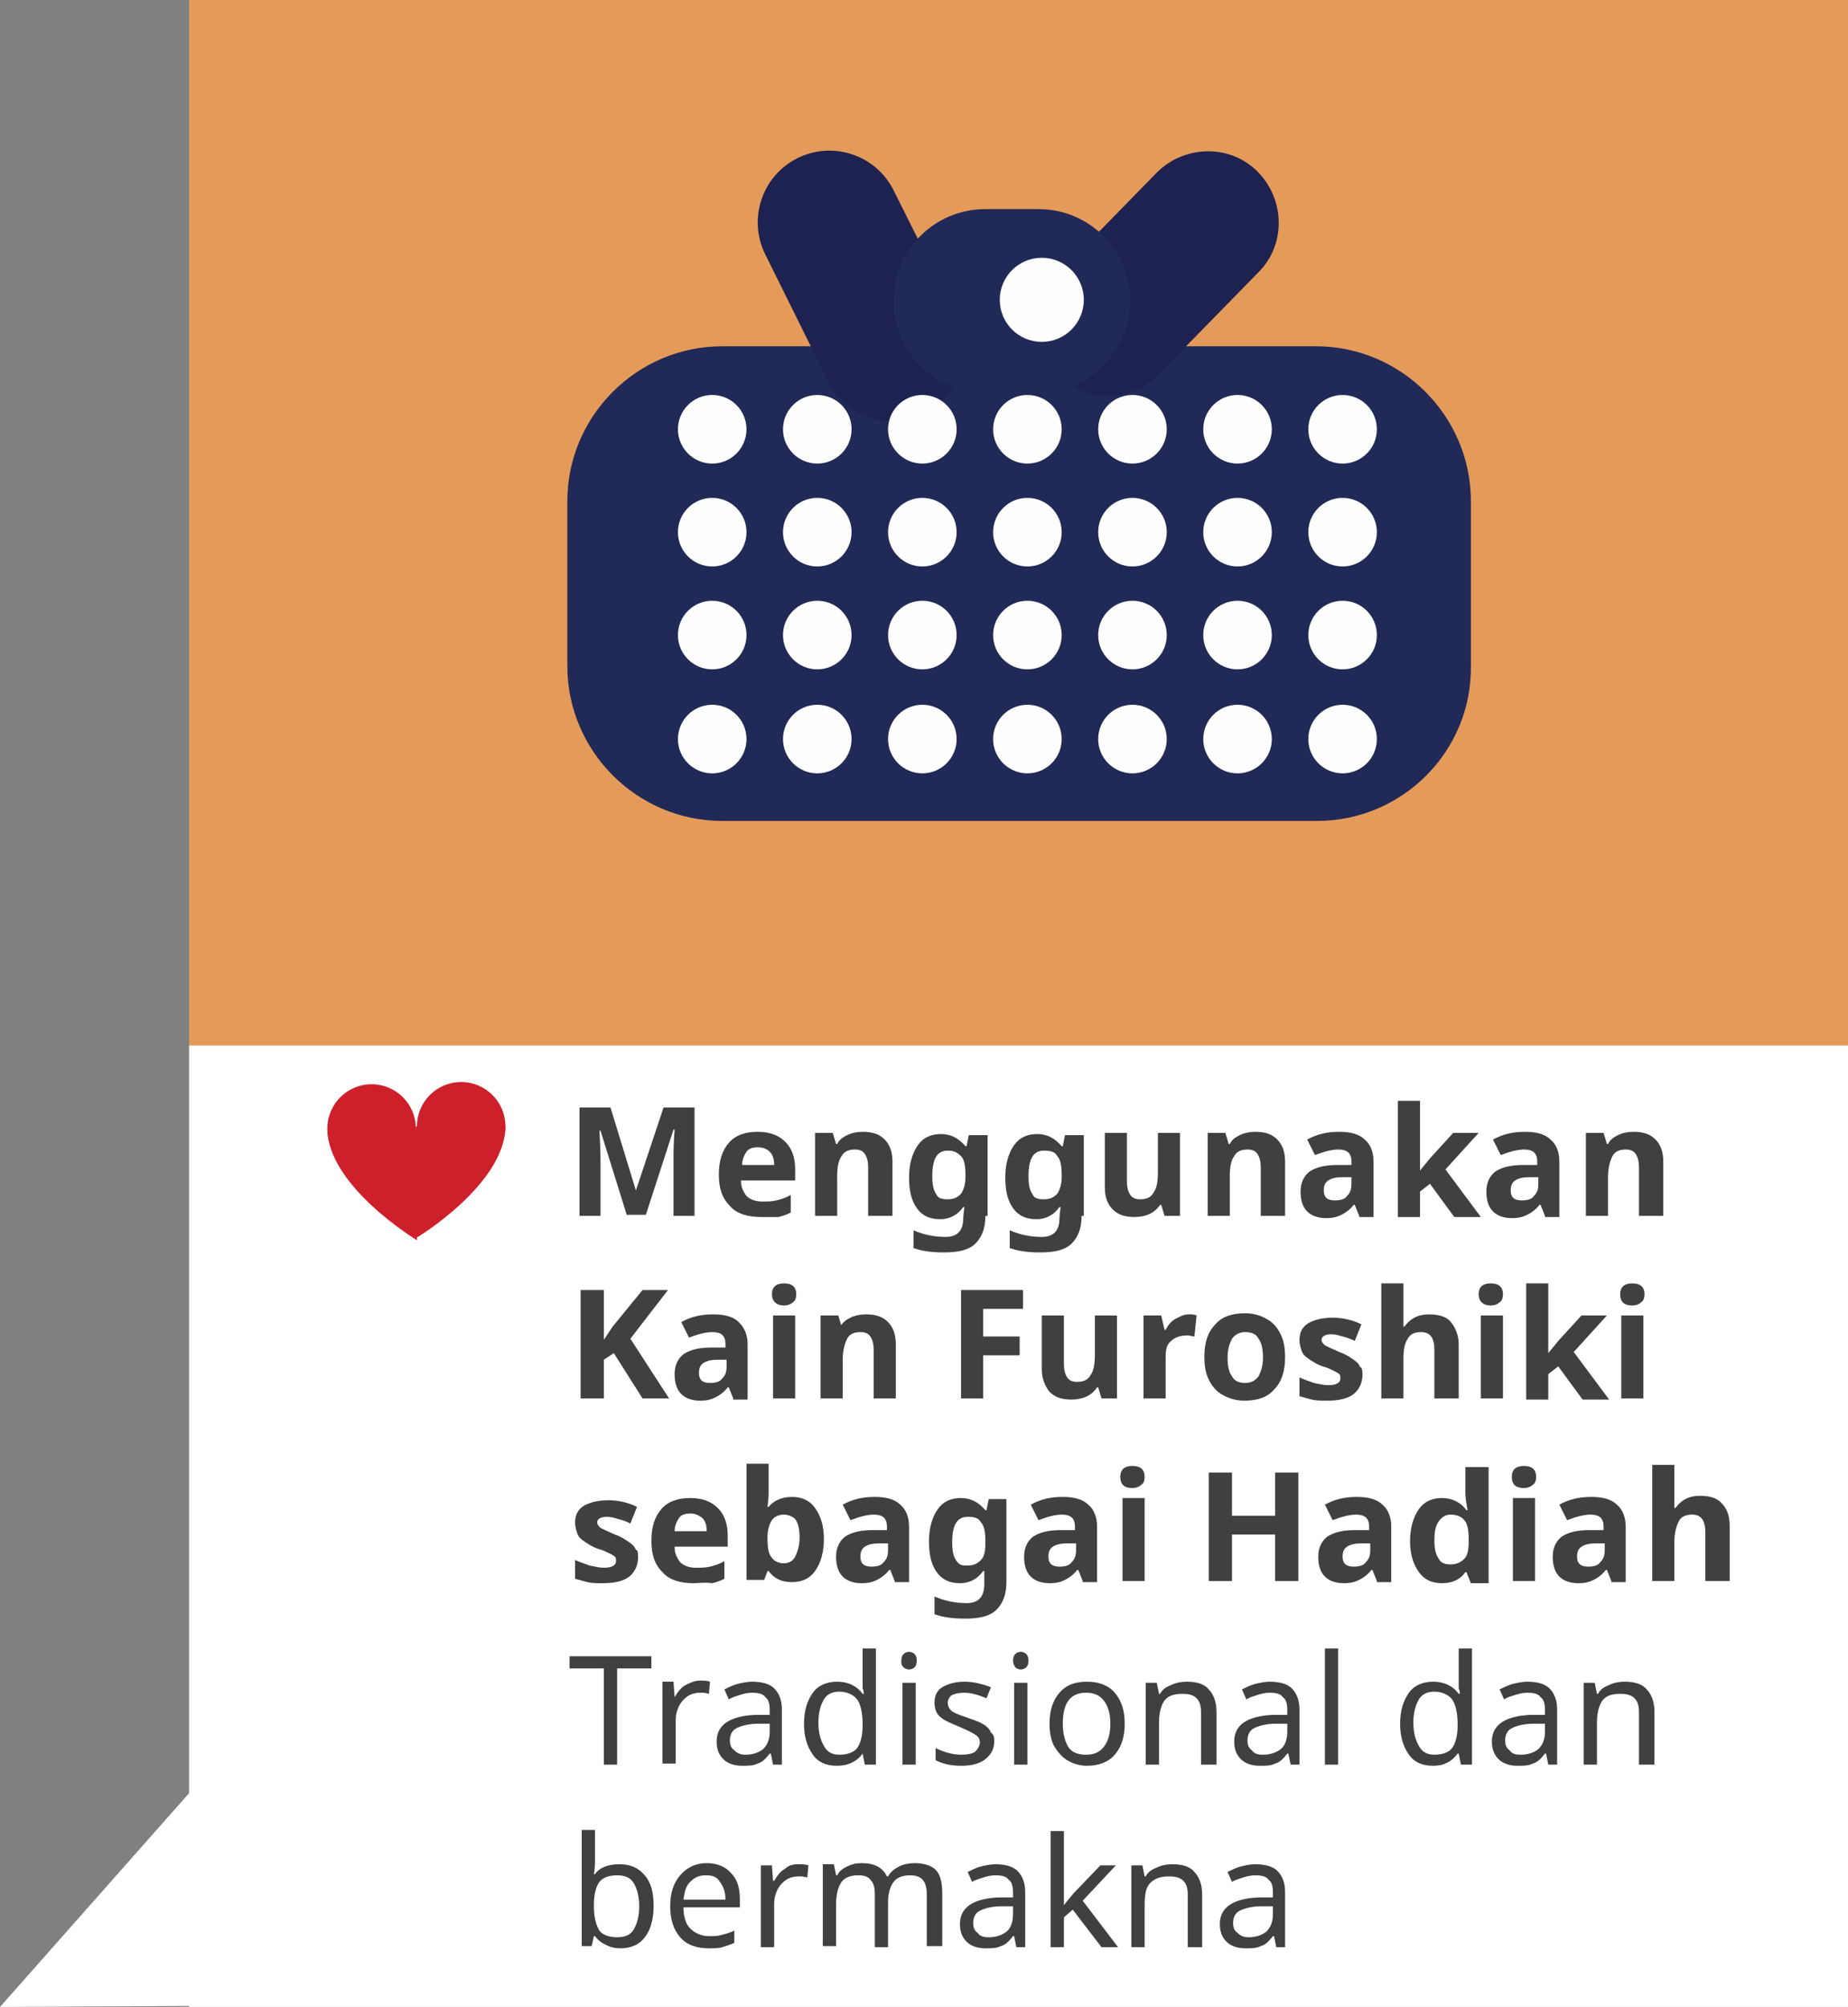 <?xml version="1.0" encoding="utf-8"?>
<!-- Generator: Adobe Illustrator 19.0.0, SVG Export Plug-In . SVG Version: 6.00 Build 0)  -->
<svg version="1.1" id="Layer_1" xmlns="http://www.w3.org/2000/svg" xmlns:xlink="http://www.w3.org/1999/xlink" x="0px" y="0px"
	 viewBox="0 0 167.1 181.4" style="enable-background:new 0 0 167.1 181.4;" xml:space="preserve">
<rect x="0" y="0" width="167.1" height="181.4" fill="#808080" stroke="none"/>
<style type="text/css">
	.st0{fill:#E49B5A;}
	.st1{fill:#212956;}
	.st2{fill:#1E2251;}
	.st3{fill:#FFFEFE;}
	.st4{fill:#FFFFFF;}
	.st5{fill:#CD202B;}
	.st6{fill:#404040;}
</style>
<rect id="XMLID_12879_" x="17.1" y="0" class="st0" width="150" height="181.3"/>
<g id="XMLID_12845_">
	<path id="XMLID_12878_" class="st1" d="M119.1,74.2H65.3c-7.7,0-14-6.3-14-14V45.3c0-7.7,6.3-14,14-14h53.7c7.7,0,14,6.3,14,14
		v14.9C133.1,67.9,126.8,74.2,119.1,74.2z"/>
	<path id="XMLID_12877_" class="st2" d="M83.6,37.4L83.6,37.4c-3.2,1.6-7.1,0.3-8.7-2.9L69.2,23c-1.6-3.2-0.3-7.1,2.9-8.7l0,0
		c3.2-1.6,7.1-0.3,8.7,2.9l5.8,11.6C88.1,31.9,86.8,35.8,83.6,37.4z"/>
	<path id="XMLID_12876_" class="st2" d="M95.7,33.9L95.7,33.9c-2.5-2.5-2.6-6.6-0.1-9.1l9-9.2c2.5-2.5,6.6-2.6,9.1-0.1l0,0
		c2.5,2.5,2.6,6.6,0.1,9.1l-9,9.2C102.3,36.4,98.2,36.4,95.7,33.9z"/>
	<path id="XMLID_12875_" class="st1" d="M93.9,35.5h-4.8c-4.6,0-8.3-3.7-8.3-8.3l0,0c0-4.6,3.7-8.3,8.3-8.3h4.8
		c4.6,0,8.3,3.7,8.3,8.3l0,0C102.2,31.7,98.5,35.5,93.9,35.5z"/>
	<circle id="XMLID_12874_" class="st3" cx="94.2" cy="27.1" r="3.8"/>
	<circle id="XMLID_12873_" class="st3" cx="64.4" cy="38.8" r="3.1"/>
	<circle id="XMLID_12872_" class="st3" cx="64.4" cy="48.1" r="3.1"/>
	<circle id="XMLID_12871_" class="st3" cx="64.4" cy="57.4" r="3.1"/>
	<circle id="XMLID_12870_" class="st3" cx="64.4" cy="66.8" r="3.1"/>
	<circle id="XMLID_12869_" class="st3" cx="73.9" cy="38.8" r="3.1"/>
	<circle id="XMLID_12868_" class="st3" cx="73.9" cy="48.1" r="3.1"/>
	<circle id="XMLID_12867_" class="st3" cx="73.9" cy="57.4" r="3.1"/>
	<circle id="XMLID_12866_" class="st3" cx="73.9" cy="66.8" r="3.1"/>
	<circle id="XMLID_12865_" class="st3" cx="83.4" cy="38.8" r="3.1"/>
	<circle id="XMLID_12864_" class="st3" cx="83.4" cy="48.1" r="3.1"/>
	<circle id="XMLID_12863_" class="st3" cx="83.4" cy="57.4" r="3.1"/>
	<circle id="XMLID_12862_" class="st3" cx="83.4" cy="66.8" r="3.1"/>
	<circle id="XMLID_12861_" class="st3" cx="92.9" cy="38.8" r="3.1"/>
	<circle id="XMLID_12860_" class="st3" cx="92.9" cy="48.1" r="3.1"/>
	<circle id="XMLID_12859_" class="st3" cx="92.9" cy="57.4" r="3.1"/>
	<circle id="XMLID_12858_" class="st3" cx="92.9" cy="66.8" r="3.1"/>
	<circle id="XMLID_12857_" class="st3" cx="102.4" cy="38.8" r="3.1"/>
	<circle id="XMLID_12856_" class="st3" cx="102.4" cy="48.1" r="3.1"/>
	<circle id="XMLID_12855_" class="st3" cx="102.4" cy="57.4" r="3.1"/>
	<circle id="XMLID_12854_" class="st3" cx="102.4" cy="66.8" r="3.1"/>
	<circle id="XMLID_12853_" class="st3" cx="111.9" cy="38.8" r="3.1"/>
	<circle id="XMLID_12852_" class="st3" cx="111.9" cy="48.1" r="3.1"/>
	<circle id="XMLID_12851_" class="st3" cx="111.9" cy="57.4" r="3.1"/>
	<circle id="XMLID_12850_" class="st3" cx="111.9" cy="66.8" r="3.1"/>
	<circle id="XMLID_12849_" class="st3" cx="121.4" cy="38.8" r="3.1"/>
	<circle id="XMLID_12848_" class="st3" cx="121.4" cy="48.1" r="3.1"/>
	<circle id="XMLID_12847_" class="st3" cx="121.4" cy="57.4" r="3.1"/>
	<circle id="XMLID_12846_" class="st3" cx="121.4" cy="66.8" r="3.1"/>
</g>
<rect id="XMLID_12844_" x="17.1" y="94.5" class="st4" width="150" height="86.9"/>
<polygon id="XMLID_12843_" class="st4" points="19.2,181.3 19.2,159.7 0,181.4 "/>
<g id="XMLID_12772_">
	<circle id="XMLID_12838_" class="st5" cx="33.6" cy="102" r="4"/>
	<path id="XMLID_12837_" class="st5" d="M29.6,102h8.1v10.1C37.7,112.1,29.6,107.2,29.6,102z"/>
	<circle id="XMLID_12836_" class="st5" cx="41.7" cy="101.8" r="4"/>
	<path id="XMLID_12835_" class="st5" d="M45.7,101.8h-8.1v10.1C37.7,111.9,45.7,107,45.7,101.8z"/>
</g>
<g id="XMLID_29_">
	<g id="XMLID_1303_">
		<path id="XMLID_1452_" class="st6" d="M56.7,109.9l-2.4-7.7h-0.1c0.1,1.6,0.1,2.6,0.1,3.1v4.6h-1.9v-9.8h2.8l2.3,7.5h0l2.5-7.5
			h2.8v9.8h-1.9v-4.7c0-0.2,0-0.5,0-0.8s0-1,0.1-2.3h-0.1l-2.5,7.7H56.7z"/>
		<path id="XMLID_1449_" class="st6" d="M68.8,110c-1.2,0-2.2-0.3-2.8-1c-0.7-0.7-1-1.6-1-2.8c0-1.3,0.3-2.2,0.9-2.9
			c0.6-0.7,1.5-1,2.6-1c1.1,0,1.9,0.3,2.5,0.9c0.6,0.6,0.9,1.4,0.9,2.5v1H67c0,0.6,0.2,1,0.5,1.4c0.3,0.3,0.8,0.5,1.4,0.5
			c0.5,0,0.9,0,1.3-0.1c0.4-0.1,0.8-0.2,1.3-0.5v1.6c-0.4,0.2-0.7,0.3-1.1,0.4C69.9,110,69.4,110,68.8,110z M68.5,103.7
			c-0.4,0-0.8,0.1-1,0.4s-0.4,0.7-0.4,1.2h2.9c0-0.5-0.1-0.9-0.4-1.2S68.9,103.7,68.5,103.7z"/>
		<path id="XMLID_1447_" class="st6" d="M80.5,109.9h-2v-4.4c0-0.5-0.1-0.9-0.3-1.2c-0.2-0.3-0.5-0.4-0.9-0.4c-0.6,0-1,0.2-1.2,0.6
			c-0.3,0.4-0.4,1-0.4,1.9v3.5h-2v-7.5h1.6l0.3,1h0.1c0.2-0.4,0.5-0.6,0.9-0.8s0.9-0.3,1.4-0.3c0.9,0,1.5,0.2,2,0.7
			c0.5,0.5,0.7,1.2,0.7,2V109.9z"/>
		<path id="XMLID_1444_" class="st6" d="M89.1,109.9c0,1.1-0.3,1.9-0.9,2.5c-0.6,0.6-1.6,0.8-2.8,0.8c-1.1,0-2-0.1-2.8-0.4v-1.6
			c0.9,0.4,1.9,0.6,2.9,0.6c1.1,0,1.6-0.6,1.6-1.7v-0.1l0.1-0.9h-0.1c-0.5,0.7-1.2,1.1-2.1,1.1c-0.9,0-1.6-0.3-2.1-1
			s-0.7-1.6-0.7-2.8c0-1.2,0.3-2.2,0.8-2.9c0.5-0.7,1.2-1,2.1-1c0.9,0,1.6,0.4,2.2,1.1h0.1l0.2-1h1.7V109.9z M85.7,108.4
			c0.6,0,0.9-0.2,1.2-0.5c0.2-0.3,0.4-0.8,0.4-1.5v-0.2c0-0.8-0.1-1.4-0.4-1.7s-0.6-0.5-1.2-0.5c-1,0-1.4,0.8-1.4,2.3
			c0,0.8,0.1,1.3,0.4,1.7C84.8,108.3,85.2,108.4,85.7,108.4z"/>
		<path id="XMLID_1441_" class="st6" d="M97.8,109.9c0,1.1-0.3,1.9-0.9,2.5s-1.6,0.8-2.8,0.8c-1.1,0-2-0.1-2.8-0.4v-1.6
			c0.9,0.4,1.9,0.6,2.9,0.6c1.1,0,1.6-0.6,1.6-1.7v-0.1l0.1-0.9h-0.1c-0.5,0.7-1.2,1.1-2.1,1.1c-0.9,0-1.6-0.3-2.1-1
			s-0.7-1.6-0.7-2.8c0-1.2,0.3-2.2,0.8-2.9c0.5-0.7,1.2-1,2.1-1c0.9,0,1.6,0.4,2.2,1.1h0.1l0.2-1h1.7V109.9z M94.4,108.4
			c0.6,0,0.9-0.2,1.2-0.5c0.2-0.3,0.4-0.8,0.4-1.5v-0.2c0-0.8-0.1-1.4-0.4-1.7c-0.2-0.4-0.6-0.5-1.2-0.5c-1,0-1.4,0.8-1.4,2.3
			c0,0.8,0.1,1.3,0.4,1.7C93.5,108.3,93.9,108.4,94.4,108.4z"/>
		<path id="XMLID_1439_" class="st6" d="M105.3,109.9l-0.3-1h-0.1c-0.2,0.3-0.5,0.6-0.9,0.8s-0.9,0.3-1.4,0.3c-0.9,0-1.5-0.2-2-0.7
			s-0.7-1.2-0.7-2v-4.9h2v4.4c0,0.5,0.1,0.9,0.3,1.2c0.2,0.3,0.5,0.4,0.9,0.4c0.6,0,1-0.2,1.2-0.6c0.3-0.4,0.4-1,0.4-1.9v-3.5h2v7.5
			H105.3z"/>
		<path id="XMLID_1437_" class="st6" d="M116,109.9h-2v-4.4c0-0.5-0.1-0.9-0.3-1.2c-0.2-0.3-0.5-0.4-0.9-0.4c-0.6,0-1,0.2-1.2,0.6
			c-0.3,0.4-0.4,1-0.4,1.9v3.5h-2v-7.5h1.6l0.3,1h0.1c0.2-0.4,0.5-0.6,0.9-0.8c0.4-0.2,0.9-0.3,1.4-0.3c0.9,0,1.5,0.2,2,0.7
			s0.7,1.2,0.7,2V109.9z"/>
		<path id="XMLID_1434_" class="st6" d="M122.9,109.9l-0.4-1h-0.1c-0.3,0.4-0.7,0.7-1.1,0.9s-0.8,0.3-1.4,0.3
			c-0.7,0-1.3-0.2-1.7-0.6c-0.4-0.4-0.6-1-0.6-1.8c0-0.8,0.3-1.4,0.8-1.8c0.6-0.4,1.4-0.6,2.5-0.6l1.3,0v-0.3c0-0.8-0.4-1.1-1.2-1.1
			c-0.6,0-1.3,0.2-2.1,0.5l-0.7-1.4c0.9-0.5,1.8-0.7,2.9-0.7c1,0,1.8,0.2,2.3,0.7c0.5,0.4,0.8,1.1,0.8,2v5H122.9z M122.2,106.4
			l-0.8,0c-0.6,0-1,0.1-1.3,0.3c-0.3,0.2-0.4,0.5-0.4,0.9c0,0.6,0.3,0.9,1,0.9c0.5,0,0.9-0.1,1.1-0.4c0.3-0.3,0.4-0.6,0.4-1.1V106.4
			z"/>
		<path id="XMLID_1432_" class="st6" d="M128.4,105.8l0.9-1.1l2.1-2.3h2.3l-3,3.3l3.2,4.3h-2.4l-2.2-3l-0.9,0.7v2.3h-2V99.5h2v4.7
			L128.4,105.8L128.4,105.8z"/>
		<path id="XMLID_1429_" class="st6" d="M139.7,109.9l-0.4-1h-0.1c-0.3,0.4-0.7,0.7-1.1,0.9s-0.8,0.3-1.4,0.3
			c-0.7,0-1.3-0.2-1.7-0.6c-0.4-0.4-0.6-1-0.6-1.8c0-0.8,0.3-1.4,0.8-1.8c0.6-0.4,1.4-0.6,2.5-0.6l1.3,0v-0.3c0-0.8-0.4-1.1-1.2-1.1
			c-0.6,0-1.3,0.2-2.1,0.5l-0.7-1.4c0.9-0.5,1.8-0.7,2.9-0.7c1,0,1.8,0.2,2.3,0.7c0.5,0.4,0.8,1.1,0.8,2v5H139.7z M139.1,106.4
			l-0.8,0c-0.6,0-1,0.1-1.3,0.3c-0.3,0.2-0.4,0.5-0.4,0.9c0,0.6,0.3,0.9,1,0.9c0.5,0,0.9-0.1,1.1-0.4c0.3-0.3,0.4-0.6,0.4-1.1V106.4
			z"/>
		<path id="XMLID_1427_" class="st6" d="M150.2,109.9h-2v-4.4c0-0.5-0.1-0.9-0.3-1.2c-0.2-0.3-0.5-0.4-0.9-0.4c-0.6,0-1,0.2-1.2,0.6
			s-0.4,1-0.4,1.9v3.5h-2v-7.5h1.6l0.3,1h0.1c0.2-0.4,0.5-0.6,0.9-0.8c0.4-0.2,0.9-0.3,1.4-0.3c0.9,0,1.5,0.2,2,0.7
			c0.5,0.5,0.7,1.2,0.7,2V109.9z"/>
		<path id="XMLID_1425_" class="st6" d="M60.5,126.4h-2.4l-2.6-4.1l-0.9,0.6v3.5h-2.1v-9.8h2.1v4.5l0.8-1.2l2.7-3.3h2.3L57,121
			L60.5,126.4z"/>
		<path id="XMLID_1422_" class="st6" d="M66.3,126.4l-0.4-1h-0.1c-0.3,0.4-0.7,0.7-1.1,0.9s-0.8,0.3-1.4,0.3c-0.7,0-1.3-0.2-1.7-0.6
			c-0.4-0.4-0.6-1-0.6-1.8c0-0.8,0.3-1.4,0.8-1.8c0.6-0.4,1.4-0.6,2.5-0.6l1.3,0v-0.3c0-0.8-0.4-1.1-1.2-1.1c-0.6,0-1.3,0.2-2.1,0.5
			l-0.7-1.4c0.9-0.5,1.8-0.7,2.9-0.7c1,0,1.8,0.2,2.3,0.7s0.8,1.1,0.8,2v5H66.3z M65.7,122.9l-0.8,0c-0.6,0-1,0.1-1.3,0.3
			c-0.3,0.2-0.4,0.5-0.4,0.9c0,0.6,0.3,0.9,1,0.9c0.5,0,0.9-0.1,1.1-0.4c0.3-0.3,0.4-0.6,0.4-1.1V122.9z"/>
		<path id="XMLID_1419_" class="st6" d="M69.8,117c0-0.7,0.4-1,1.1-1c0.7,0,1.1,0.3,1.1,1c0,0.3-0.1,0.6-0.3,0.7
			c-0.2,0.2-0.5,0.3-0.8,0.3C70.2,118,69.8,117.6,69.8,117z M71.9,126.4h-2v-7.5h2V126.4z"/>
		<path id="XMLID_1417_" class="st6" d="M81,126.4h-2V122c0-0.5-0.1-0.9-0.3-1.2c-0.2-0.3-0.5-0.4-0.9-0.4c-0.6,0-1,0.2-1.2,0.6
			s-0.4,1-0.4,1.9v3.5h-2v-7.5h1.6l0.3,1H76c0.2-0.4,0.5-0.6,0.9-0.8c0.4-0.2,0.9-0.3,1.4-0.3c0.9,0,1.5,0.2,2,0.7
			c0.5,0.5,0.7,1.2,0.7,2V126.4z"/>
		<path id="XMLID_1415_" class="st6" d="M88.9,126.4h-2v-9.8h5.6v1.7h-3.6v2.5h3.3v1.7h-3.3V126.4z"/>
		<path id="XMLID_1413_" class="st6" d="M99.6,126.4l-0.3-1h-0.1c-0.2,0.3-0.5,0.6-0.9,0.8c-0.4,0.2-0.9,0.3-1.4,0.3
			c-0.9,0-1.5-0.2-2-0.7c-0.4-0.5-0.7-1.2-0.7-2v-4.9h2v4.4c0,0.5,0.1,0.9,0.3,1.2c0.2,0.3,0.5,0.4,0.9,0.4c0.6,0,1-0.2,1.2-0.6
			c0.3-0.4,0.4-1,0.4-1.9v-3.5h2v7.5H99.6z"/>
		<path id="XMLID_1411_" class="st6" d="M107.5,118.8c0.3,0,0.5,0,0.7,0.1l-0.2,1.9c-0.2,0-0.4-0.1-0.6-0.1c-0.7,0-1.2,0.2-1.5,0.5
			c-0.4,0.3-0.5,0.8-0.5,1.4v3.8h-2v-7.5h1.6l0.3,1.3h0.1c0.2-0.4,0.5-0.8,0.9-1S107,118.8,107.5,118.8z"/>
		<path id="XMLID_1408_" class="st6" d="M116.2,122.7c0,1.2-0.3,2.2-1,2.9c-0.6,0.7-1.5,1-2.7,1c-0.7,0-1.4-0.2-1.9-0.5
			c-0.6-0.3-1-0.8-1.3-1.4c-0.3-0.6-0.4-1.3-0.4-2.1c0-1.2,0.3-2.2,1-2.9c0.6-0.7,1.5-1,2.7-1c0.7,0,1.4,0.2,1.9,0.5
			c0.6,0.3,1,0.8,1.3,1.4S116.2,121.9,116.2,122.7z M111,122.7c0,0.7,0.1,1.3,0.4,1.7c0.2,0.4,0.6,0.6,1.2,0.6
			c0.5,0,0.9-0.2,1.2-0.6c0.2-0.4,0.4-0.9,0.4-1.7c0-0.7-0.1-1.3-0.4-1.7c-0.2-0.4-0.6-0.6-1.2-0.6c-0.5,0-0.9,0.2-1.2,0.6
			C111.2,121.4,111,121.9,111,122.7z"/>
		<path id="XMLID_1406_" class="st6" d="M123.2,124.2c0,0.8-0.3,1.4-0.8,1.8c-0.5,0.4-1.3,0.6-2.4,0.6c-0.5,0-1,0-1.4-0.1
			c-0.4-0.1-0.7-0.2-1.1-0.3v-1.7c0.4,0.2,0.8,0.3,1.3,0.5c0.5,0.1,0.9,0.2,1.3,0.2c0.7,0,1.1-0.2,1.1-0.6c0-0.2,0-0.3-0.1-0.4
			c-0.1-0.1-0.3-0.2-0.5-0.3c-0.2-0.1-0.6-0.3-1-0.4c-0.6-0.2-1-0.5-1.3-0.7c-0.3-0.2-0.5-0.4-0.6-0.7c-0.1-0.3-0.2-0.6-0.2-1
			c0-0.7,0.3-1.2,0.8-1.5s1.3-0.5,2.2-0.5c0.9,0,1.8,0.2,2.6,0.6l-0.6,1.5c-0.4-0.2-0.7-0.3-1.1-0.4c-0.3-0.1-0.7-0.2-1-0.2
			c-0.6,0-0.9,0.2-0.9,0.5c0,0.2,0.1,0.3,0.3,0.5c0.2,0.1,0.6,0.3,1.3,0.6c0.6,0.2,1,0.5,1.3,0.7s0.5,0.4,0.6,0.7
			C123.1,123.5,123.2,123.8,123.2,124.2z"/>
		<path id="XMLID_1404_" class="st6" d="M131.7,126.4h-2V122c0-1.1-0.4-1.6-1.2-1.6c-0.6,0-1,0.2-1.2,0.6c-0.3,0.4-0.4,1-0.4,1.9
			v3.5h-2V116h2v2.1c0,0.2,0,0.6,0,1.2l0,0.6h0.1c0.5-0.7,1.2-1.1,2.2-1.1c0.9,0,1.6,0.2,2,0.7s0.7,1.2,0.7,2V126.4z"/>
		<path id="XMLID_1401_" class="st6" d="M133.7,117c0-0.7,0.4-1,1.1-1s1.1,0.3,1.1,1c0,0.3-0.1,0.6-0.3,0.7
			c-0.2,0.2-0.5,0.3-0.8,0.3C134.1,118,133.7,117.6,133.7,117z M135.9,126.4h-2v-7.5h2V126.4z"/>
		<path id="XMLID_1399_" class="st6" d="M140,122.3l0.9-1.1l2.1-2.3h2.3l-3,3.3l3.2,4.3h-2.4l-2.2-3l-0.9,0.7v2.3h-2V116h2v4.7
			L140,122.3L140,122.3z"/>
		<path id="XMLID_1396_" class="st6" d="M146.5,117c0-0.7,0.4-1,1.1-1s1.1,0.3,1.1,1c0,0.3-0.1,0.6-0.3,0.7
			c-0.2,0.2-0.5,0.3-0.8,0.3C146.8,118,146.5,117.6,146.5,117z M148.6,126.4h-2v-7.5h2V126.4z"/>
		<path id="XMLID_1394_" class="st6" d="M57.7,140.7c0,0.8-0.3,1.4-0.8,1.8c-0.5,0.4-1.3,0.6-2.4,0.6c-0.5,0-1,0-1.4-0.1
			c-0.4-0.1-0.7-0.2-1.1-0.3V141c0.4,0.2,0.8,0.3,1.3,0.5c0.5,0.1,0.9,0.2,1.3,0.2c0.7,0,1.1-0.2,1.1-0.6c0-0.2,0-0.3-0.1-0.4
			s-0.3-0.2-0.5-0.3s-0.6-0.3-1-0.4c-0.6-0.2-1-0.5-1.3-0.7c-0.3-0.2-0.5-0.4-0.6-0.7c-0.1-0.3-0.2-0.6-0.2-1c0-0.7,0.3-1.2,0.8-1.5
			s1.3-0.5,2.2-0.5c0.9,0,1.8,0.2,2.6,0.6l-0.6,1.5c-0.4-0.2-0.7-0.3-1.1-0.4c-0.3-0.1-0.7-0.2-1-0.2c-0.6,0-0.9,0.2-0.9,0.5
			c0,0.2,0.1,0.3,0.3,0.5c0.2,0.1,0.6,0.3,1.3,0.6c0.6,0.2,1,0.5,1.3,0.7s0.5,0.4,0.6,0.7C57.6,140,57.7,140.3,57.7,140.7z"/>
		<path id="XMLID_1391_" class="st6" d="M62.7,143.1c-1.2,0-2.2-0.3-2.8-1c-0.7-0.7-1-1.6-1-2.8c0-1.3,0.3-2.2,0.9-2.9
			c0.6-0.7,1.5-1,2.6-1c1.1,0,1.9,0.3,2.5,0.9c0.6,0.6,0.9,1.4,0.9,2.5v1h-4.8c0,0.6,0.2,1,0.5,1.4c0.3,0.3,0.8,0.5,1.4,0.5
			c0.5,0,0.9,0,1.3-0.1c0.4-0.1,0.8-0.2,1.3-0.5v1.6c-0.4,0.2-0.7,0.3-1.1,0.4C63.7,143,63.2,143.1,62.7,143.1z M62.4,136.8
			c-0.4,0-0.8,0.1-1,0.4c-0.2,0.3-0.4,0.7-0.4,1.2h2.9c0-0.5-0.1-0.9-0.4-1.2C63.1,136.9,62.8,136.8,62.4,136.8z"/>
		<path id="XMLID_1388_" class="st6" d="M71.6,135.3c0.9,0,1.6,0.3,2.1,1c0.5,0.7,0.8,1.6,0.8,2.8c0,1.2-0.3,2.2-0.8,2.9
			c-0.5,0.7-1.2,1-2.1,1c-0.9,0-1.6-0.3-2.1-1h-0.1l-0.3,0.8h-1.6v-10.5h2v2.4c0,0.3,0,0.8-0.1,1.5h0.1
			C69.9,135.7,70.6,135.3,71.6,135.3z M70.9,136.9c-0.5,0-0.9,0.2-1.1,0.5s-0.4,0.8-0.4,1.5v0.2c0,0.8,0.1,1.4,0.4,1.7
			c0.2,0.3,0.6,0.5,1.1,0.5c0.4,0,0.8-0.2,1-0.6c0.2-0.4,0.4-1,0.4-1.7s-0.1-1.3-0.4-1.7C71.7,137.1,71.3,136.9,70.9,136.9z"/>
		<path id="XMLID_1385_" class="st6" d="M80.9,142.9l-0.4-1h-0.1c-0.3,0.4-0.7,0.7-1.1,0.9s-0.8,0.3-1.4,0.3c-0.7,0-1.3-0.2-1.7-0.6
			c-0.4-0.4-0.6-1-0.6-1.8c0-0.8,0.3-1.4,0.8-1.8c0.6-0.4,1.4-0.6,2.5-0.6l1.3,0v-0.3c0-0.8-0.4-1.1-1.2-1.1c-0.6,0-1.3,0.2-2.1,0.5
			l-0.7-1.4c0.9-0.5,1.8-0.7,2.9-0.7c1,0,1.8,0.2,2.3,0.7c0.5,0.4,0.8,1.1,0.8,2v5H80.9z M80.3,139.5l-0.8,0c-0.6,0-1,0.1-1.3,0.3
			s-0.4,0.5-0.4,0.9c0,0.6,0.3,0.9,1,0.9c0.5,0,0.9-0.1,1.1-0.4c0.3-0.3,0.4-0.6,0.4-1.1V139.5z"/>
		<path id="XMLID_1382_" class="st6" d="M91,143c0,1.1-0.3,1.9-0.9,2.5c-0.6,0.6-1.6,0.8-2.8,0.8c-1.1,0-2-0.1-2.8-0.4v-1.6
			c0.9,0.4,1.9,0.6,2.9,0.6c1.1,0,1.6-0.6,1.6-1.7v-0.1L89,142h-0.1c-0.5,0.7-1.2,1.1-2.1,1.1c-0.9,0-1.6-0.3-2.1-1
			s-0.7-1.6-0.7-2.8c0-1.2,0.3-2.2,0.8-2.9s1.2-1,2.1-1c0.9,0,1.6,0.4,2.2,1.1h0.1l0.2-1H91V143z M87.5,141.5c0.6,0,0.9-0.2,1.2-0.5
			s0.4-0.8,0.4-1.5v-0.2c0-0.8-0.1-1.4-0.4-1.7c-0.2-0.4-0.6-0.5-1.2-0.5c-1,0-1.4,0.8-1.4,2.3c0,0.8,0.1,1.3,0.4,1.7
			S87,141.5,87.5,141.5z"/>
		<path id="XMLID_1379_" class="st6" d="M97.9,142.9l-0.4-1h-0.1c-0.3,0.4-0.7,0.7-1.1,0.9s-0.8,0.3-1.4,0.3c-0.7,0-1.3-0.2-1.7-0.6
			c-0.4-0.4-0.6-1-0.6-1.8c0-0.8,0.3-1.4,0.8-1.8c0.6-0.4,1.4-0.6,2.5-0.6l1.3,0v-0.3c0-0.8-0.4-1.1-1.2-1.1c-0.6,0-1.3,0.2-2.1,0.5
			l-0.7-1.4c0.9-0.5,1.8-0.7,2.9-0.7c1,0,1.8,0.2,2.3,0.7c0.5,0.4,0.8,1.1,0.8,2v5H97.9z M97.3,139.5l-0.8,0c-0.6,0-1,0.1-1.3,0.3
			c-0.3,0.2-0.4,0.5-0.4,0.9c0,0.6,0.3,0.9,1,0.9c0.5,0,0.9-0.1,1.1-0.4c0.3-0.3,0.4-0.6,0.4-1.1V139.5z"/>
		<path id="XMLID_1376_" class="st6" d="M101.3,133.5c0-0.7,0.4-1,1.1-1c0.7,0,1.1,0.3,1.1,1c0,0.3-0.1,0.6-0.3,0.7
			c-0.2,0.2-0.5,0.3-0.8,0.3C101.7,134.5,101.3,134.2,101.3,133.5z M103.5,142.9h-2v-7.5h2V142.9z"/>
		<path id="XMLID_1374_" class="st6" d="M117.4,142.9h-2.1v-4.2h-3.9v4.2h-2.1v-9.8h2.1v3.9h3.9v-3.9h2.1V142.9z"/>
		<path id="XMLID_1371_" class="st6" d="M124.5,142.9l-0.4-1h-0.1c-0.3,0.4-0.7,0.7-1.1,0.9s-0.8,0.3-1.4,0.3
			c-0.7,0-1.3-0.2-1.7-0.6c-0.4-0.4-0.6-1-0.6-1.8c0-0.8,0.3-1.4,0.8-1.8c0.6-0.4,1.4-0.6,2.5-0.6l1.3,0v-0.3c0-0.8-0.4-1.1-1.2-1.1
			c-0.6,0-1.3,0.2-2.1,0.5l-0.7-1.4c0.9-0.5,1.8-0.7,2.9-0.7c1,0,1.8,0.2,2.3,0.7c0.5,0.4,0.8,1.1,0.8,2v5H124.5z M123.9,139.5
			l-0.8,0c-0.6,0-1,0.1-1.3,0.3c-0.3,0.2-0.4,0.5-0.4,0.9c0,0.6,0.3,0.9,1,0.9c0.5,0,0.9-0.1,1.1-0.4c0.3-0.3,0.4-0.6,0.4-1.1V139.5
			z"/>
		<path id="XMLID_1368_" class="st6" d="M130.4,143.1c-0.9,0-1.6-0.3-2.1-1c-0.5-0.7-0.8-1.6-0.8-2.8c0-1.2,0.3-2.2,0.8-2.9
			c0.5-0.7,1.2-1,2.1-1c0.9,0,1.7,0.4,2.2,1.1h0.1c-0.1-0.6-0.2-1.1-0.2-1.5v-2.4h2.1v10.5H133l-0.4-1h-0.1
			C132.1,142.7,131.4,143.1,130.4,143.1z M131.2,141.4c0.5,0,0.9-0.2,1.2-0.5s0.4-0.8,0.4-1.6v-0.2c0-0.8-0.1-1.4-0.4-1.7
			c-0.2-0.3-0.7-0.5-1.2-0.5c-0.5,0-0.8,0.2-1.1,0.6c-0.3,0.4-0.4,1-0.4,1.7s0.1,1.3,0.4,1.7C130.3,141.3,130.7,141.4,131.2,141.4z"
			/>
		<path id="XMLID_1365_" class="st6" d="M136.7,133.5c0-0.7,0.4-1,1.1-1s1.1,0.3,1.1,1c0,0.3-0.1,0.6-0.3,0.7
			c-0.2,0.2-0.5,0.3-0.8,0.3C137.1,134.5,136.7,134.2,136.7,133.5z M138.8,142.9h-2v-7.5h2V142.9z"/>
		<path id="XMLID_1362_" class="st6" d="M145.7,142.9l-0.4-1h-0.1c-0.3,0.4-0.7,0.7-1.1,0.9s-0.8,0.3-1.4,0.3
			c-0.7,0-1.3-0.2-1.7-0.6c-0.4-0.4-0.6-1-0.6-1.8c0-0.8,0.3-1.4,0.8-1.8c0.6-0.4,1.4-0.6,2.5-0.6l1.3,0v-0.3c0-0.8-0.4-1.1-1.2-1.1
			c-0.6,0-1.3,0.2-2.1,0.5l-0.7-1.4c0.9-0.5,1.8-0.7,2.9-0.7c1,0,1.8,0.2,2.3,0.7c0.5,0.4,0.8,1.1,0.8,2v5H145.7z M145.1,139.5
			l-0.8,0c-0.6,0-1,0.1-1.3,0.3c-0.3,0.2-0.4,0.5-0.4,0.9c0,0.6,0.3,0.9,1,0.9c0.5,0,0.9-0.1,1.1-0.4c0.3-0.3,0.4-0.6,0.4-1.1V139.5
			z"/>
		<path id="XMLID_1360_" class="st6" d="M156.2,142.9h-2v-4.4c0-1.1-0.4-1.6-1.2-1.6c-0.6,0-1,0.2-1.2,0.6s-0.4,1-0.4,1.9v3.5h-2
			v-10.5h2v2.1c0,0.2,0,0.6,0,1.2l0,0.6h0.1c0.5-0.7,1.2-1.1,2.2-1.1c0.9,0,1.6,0.2,2,0.7c0.5,0.5,0.7,1.2,0.7,2V142.9z"/>
		<path id="XMLID_1358_" class="st6" d="M55.8,159.5h-1.2v-8.7h-3.1v-1.1h7.4v1.1h-3.1V159.5z"/>
		<path id="XMLID_1356_" class="st6" d="M63.3,151.9c0.3,0,0.6,0,0.9,0.1l-0.1,1.1c-0.3-0.1-0.5-0.1-0.8-0.1c-0.4,0-0.8,0.1-1.1,0.3
			c-0.3,0.2-0.6,0.5-0.8,0.9s-0.3,0.8-0.3,1.3v3.9h-1.2v-7.4h1l0.1,1.4H61c0.3-0.5,0.6-0.9,1-1.1C62.4,152.1,62.8,151.9,63.3,151.9z
			"/>
		<path id="XMLID_1353_" class="st6" d="M69.9,159.5l-0.2-1h-0.1c-0.4,0.5-0.7,0.8-1.1,0.9c-0.4,0.2-0.8,0.2-1.4,0.2
			c-0.7,0-1.3-0.2-1.7-0.6c-0.4-0.4-0.6-0.9-0.6-1.6c0-1.5,1.2-2.3,3.5-2.4l1.3,0v-0.4c0-0.6-0.1-1-0.4-1.2
			c-0.2-0.3-0.6-0.4-1.2-0.4c-0.4,0-0.8,0.1-1.1,0.2c-0.3,0.1-0.7,0.2-1,0.4l-0.4-0.9c0.4-0.2,0.8-0.4,1.2-0.5
			c0.4-0.1,0.9-0.2,1.3-0.2c0.9,0,1.6,0.2,2,0.6c0.4,0.4,0.7,1,0.7,1.9v5H69.9z M67.4,158.6c0.7,0,1.2-0.2,1.6-0.5
			c0.4-0.4,0.6-0.9,0.6-1.6v-0.7l-1.1,0c-0.8,0-1.5,0.2-1.9,0.4c-0.4,0.2-0.6,0.6-0.6,1.1c0,0.4,0.1,0.7,0.4,0.9
			C66.7,158.5,67,158.6,67.4,158.6z"/>
		<path id="XMLID_1350_" class="st6" d="M75.7,159.6c-1,0-1.7-0.3-2.2-1c-0.5-0.7-0.8-1.6-0.8-2.8c0-1.2,0.3-2.1,0.8-2.8
			c0.5-0.7,1.3-1,2.2-1c1,0,1.8,0.4,2.3,1.1h0.1c0-0.1,0-0.3-0.1-0.5c0-0.3,0-0.5,0-0.5V149h1.2v10.5h-1l-0.2-1H78
			C77.5,159.2,76.7,159.6,75.7,159.6z M75.9,158.6c0.7,0,1.3-0.2,1.6-0.6c0.3-0.4,0.5-1.1,0.5-2v-0.2c0-1-0.2-1.8-0.5-2.2
			c-0.3-0.4-0.9-0.7-1.6-0.7c-0.6,0-1.1,0.2-1.4,0.7c-0.3,0.5-0.5,1.2-0.5,2.1c0,0.9,0.2,1.6,0.5,2.1
			C74.8,158.4,75.3,158.6,75.9,158.6z"/>
		<path id="XMLID_1347_" class="st6" d="M81.5,150.1c0-0.3,0.1-0.5,0.2-0.6s0.3-0.2,0.5-0.2c0.2,0,0.4,0.1,0.5,0.2
			c0.1,0.1,0.2,0.3,0.2,0.6c0,0.3-0.1,0.5-0.2,0.6c-0.1,0.1-0.3,0.2-0.5,0.2c-0.2,0-0.4-0.1-0.5-0.2
			C81.5,150.5,81.5,150.4,81.5,150.1z M82.8,159.5h-1.2v-7.4h1.2V159.5z"/>
		<path id="XMLID_1345_" class="st6" d="M89.9,157.4c0,0.7-0.3,1.2-0.8,1.6c-0.5,0.4-1.2,0.6-2.2,0.6c-1,0-1.7-0.2-2.3-0.5V158
			c0.8,0.4,1.6,0.6,2.3,0.6c0.6,0,1.1-0.1,1.3-0.3s0.4-0.5,0.4-0.8c0-0.3-0.1-0.5-0.4-0.7c-0.3-0.2-0.7-0.4-1.4-0.7
			c-0.7-0.3-1.2-0.5-1.5-0.7s-0.5-0.4-0.6-0.6s-0.2-0.5-0.2-0.9c0-0.6,0.2-1.1,0.7-1.4s1.2-0.5,2-0.5c0.8,0,1.6,0.2,2.4,0.5l-0.4,1
			c-0.7-0.3-1.4-0.5-2-0.5c-0.5,0-0.9,0.1-1.1,0.2s-0.4,0.4-0.4,0.7c0,0.3,0.1,0.5,0.3,0.7c0.2,0.2,0.7,0.4,1.6,0.7
			c0.6,0.2,1.1,0.4,1.4,0.6c0.3,0.2,0.5,0.4,0.6,0.7C89.9,156.8,89.9,157.1,89.9,157.4z"/>
		<path id="XMLID_1342_" class="st6" d="M91.6,150.1c0-0.3,0.1-0.5,0.2-0.6s0.3-0.2,0.5-0.2c0.2,0,0.4,0.1,0.5,0.2
			c0.1,0.1,0.2,0.3,0.2,0.6c0,0.3-0.1,0.5-0.2,0.6c-0.1,0.1-0.3,0.2-0.5,0.2c-0.2,0-0.4-0.1-0.5-0.2
			C91.7,150.5,91.6,150.4,91.6,150.1z M92.9,159.5h-1.2v-7.4h1.2V159.5z"/>
		<path id="XMLID_1339_" class="st6" d="M101.7,155.8c0,1.2-0.3,2.1-0.9,2.8s-1.5,1-2.5,1c-0.7,0-1.3-0.2-1.8-0.5
			c-0.5-0.3-0.9-0.8-1.2-1.3c-0.3-0.6-0.4-1.3-0.4-2c0-1.2,0.3-2.1,0.9-2.8c0.6-0.7,1.4-1,2.5-1c1,0,1.9,0.3,2.5,1
			C101.4,153.7,101.7,154.6,101.7,155.8z M96.1,155.8c0,0.9,0.2,1.6,0.5,2.1s0.9,0.7,1.6,0.7c0.7,0,1.2-0.2,1.6-0.7s0.6-1.2,0.6-2.1
			c0-0.9-0.2-1.6-0.6-2.1c-0.4-0.5-0.9-0.7-1.6-0.7C96.8,153,96.1,153.9,96.1,155.8z"/>
		<path id="XMLID_1337_" class="st6" d="M108.6,159.5v-4.7c0-0.6-0.1-1-0.4-1.3c-0.3-0.3-0.7-0.4-1.3-0.4c-0.8,0-1.3,0.2-1.6,0.6
			c-0.3,0.4-0.5,1.1-0.5,2v3.8h-1.2v-7.4h1l0.2,1h0.1c0.2-0.4,0.5-0.6,1-0.8c0.4-0.2,0.9-0.3,1.4-0.3c0.9,0,1.6,0.2,2,0.7
			c0.4,0.4,0.7,1.1,0.7,2v4.8H108.6z"/>
		<path id="XMLID_1334_" class="st6" d="M116.7,159.5l-0.2-1h-0.1c-0.4,0.5-0.7,0.8-1.1,0.9c-0.4,0.2-0.8,0.2-1.4,0.2
			c-0.7,0-1.3-0.2-1.7-0.6c-0.4-0.4-0.6-0.9-0.6-1.6c0-1.5,1.2-2.3,3.5-2.4l1.3,0v-0.4c0-0.6-0.1-1-0.4-1.2
			c-0.2-0.3-0.6-0.4-1.2-0.4c-0.4,0-0.8,0.1-1.1,0.2c-0.3,0.1-0.7,0.2-1,0.4l-0.4-0.9c0.4-0.2,0.8-0.4,1.2-0.5
			c0.4-0.1,0.9-0.2,1.3-0.2c0.9,0,1.6,0.2,2,0.6c0.4,0.4,0.7,1,0.7,1.9v5H116.7z M114.2,158.6c0.7,0,1.2-0.2,1.6-0.5
			s0.6-0.9,0.6-1.6v-0.7l-1.1,0c-0.8,0-1.5,0.2-1.9,0.4s-0.6,0.6-0.6,1.1c0,0.4,0.1,0.7,0.4,0.9
			C113.4,158.5,113.7,158.6,114.2,158.6z"/>
		<path id="XMLID_1332_" class="st6" d="M121,159.5h-1.2V149h1.2V159.5z"/>
		<path id="XMLID_1329_" class="st6" d="M129.6,159.6c-1,0-1.7-0.3-2.2-1c-0.5-0.7-0.8-1.6-0.8-2.8c0-1.2,0.3-2.1,0.8-2.8
			c0.5-0.7,1.3-1,2.2-1c1,0,1.8,0.4,2.3,1.1h0.1c0-0.1,0-0.3-0.1-0.5c0-0.3,0-0.5,0-0.5V149h1.2v10.5h-1l-0.2-1h-0.1
			C131.3,159.2,130.6,159.6,129.6,159.6z M129.7,158.6c0.7,0,1.3-0.2,1.6-0.6c0.3-0.4,0.5-1.1,0.5-2v-0.2c0-1-0.2-1.8-0.5-2.2
			c-0.3-0.4-0.9-0.7-1.6-0.7c-0.6,0-1.1,0.2-1.4,0.7c-0.3,0.5-0.5,1.2-0.5,2.1c0,0.9,0.2,1.6,0.5,2.1
			C128.6,158.4,129.1,158.6,129.7,158.6z"/>
		<path id="XMLID_1326_" class="st6" d="M140,159.5l-0.2-1h-0.1c-0.4,0.5-0.7,0.8-1.1,0.9c-0.4,0.2-0.8,0.2-1.4,0.2
			c-0.7,0-1.3-0.2-1.7-0.6c-0.4-0.4-0.6-0.9-0.6-1.6c0-1.5,1.2-2.3,3.5-2.4l1.3,0v-0.4c0-0.6-0.1-1-0.4-1.2
			c-0.2-0.3-0.6-0.4-1.2-0.4c-0.4,0-0.8,0.1-1.1,0.2c-0.3,0.1-0.7,0.2-1,0.4l-0.4-0.9c0.4-0.2,0.8-0.4,1.2-0.5
			c0.4-0.1,0.9-0.2,1.3-0.2c0.9,0,1.6,0.2,2,0.6c0.4,0.4,0.7,1,0.7,1.9v5H140z M137.5,158.6c0.7,0,1.2-0.2,1.6-0.5
			c0.4-0.4,0.6-0.9,0.6-1.6v-0.7l-1.1,0c-0.8,0-1.5,0.2-1.9,0.4c-0.4,0.2-0.6,0.6-0.6,1.1c0,0.4,0.1,0.7,0.4,0.9
			C136.7,158.5,137,158.6,137.5,158.6z"/>
		<path id="XMLID_1324_" class="st6" d="M148.2,159.5v-4.7c0-0.6-0.1-1-0.4-1.3c-0.3-0.3-0.7-0.4-1.3-0.4c-0.8,0-1.3,0.2-1.6,0.6
			c-0.3,0.4-0.5,1.1-0.5,2v3.8h-1.2v-7.4h1l0.2,1h0.1c0.2-0.4,0.5-0.6,1-0.8c0.4-0.2,0.9-0.3,1.4-0.3c0.9,0,1.6,0.2,2,0.7
			c0.4,0.4,0.7,1.1,0.7,2v4.8H148.2z"/>
		<path id="XMLID_1321_" class="st6" d="M56,168.5c1,0,1.7,0.3,2.3,1s0.8,1.6,0.8,2.8c0,1.2-0.3,2.2-0.8,2.8c-0.5,0.7-1.3,1-2.2,1
			c-0.5,0-0.9-0.1-1.3-0.3c-0.4-0.2-0.7-0.4-1-0.8h-0.1c-0.1,0.5-0.2,0.8-0.2,0.9h-0.9v-10.5h1.2v2.5c0,0.5,0,1-0.1,1.5h0.1
			C54.2,168.8,55,168.5,56,168.5z M55.8,169.5c-0.7,0-1.3,0.2-1.6,0.6c-0.3,0.4-0.5,1.1-0.5,2.1v0.1c0,1,0.2,1.7,0.5,2.2
			c0.3,0.4,0.9,0.6,1.6,0.6c0.7,0,1.2-0.2,1.5-0.7s0.5-1.2,0.5-2.1c0-0.9-0.2-1.6-0.5-2.1S56.5,169.5,55.8,169.5z"/>
		<path id="XMLID_1318_" class="st6" d="M64.1,176.1c-1.1,0-2-0.3-2.6-1c-0.6-0.7-0.9-1.6-0.9-2.8c0-1.2,0.3-2.1,0.9-2.8
			c0.6-0.7,1.4-1.1,2.4-1.1c0.9,0,1.7,0.3,2.2,0.9c0.6,0.6,0.8,1.4,0.8,2.4v0.7h-5.1c0,0.8,0.2,1.5,0.6,1.9c0.4,0.4,1,0.7,1.7,0.7
			c0.4,0,0.8,0,1.1-0.1c0.4-0.1,0.8-0.2,1.2-0.4v1.1c-0.4,0.2-0.8,0.3-1.1,0.4C65,176.1,64.6,176.1,64.1,176.1z M63.8,169.5
			c-0.6,0-1,0.2-1.4,0.6s-0.5,0.9-0.6,1.6h3.8c0-0.7-0.2-1.2-0.5-1.6C64.8,169.6,64.4,169.5,63.8,169.5z"/>
		<path id="XMLID_1316_" class="st6" d="M72.2,168.5c0.3,0,0.6,0,0.9,0.1l-0.1,1.1c-0.3-0.1-0.5-0.1-0.8-0.1c-0.4,0-0.8,0.1-1.1,0.3
			c-0.3,0.2-0.6,0.5-0.8,0.9s-0.3,0.8-0.3,1.3v3.9h-1.2v-7.4h1l0.1,1.4h0.1c0.3-0.5,0.6-0.9,1-1.1C71.3,168.6,71.7,168.5,72.2,168.5
			z"/>
		<path id="XMLID_1314_" class="st6" d="M83.8,176v-4.8c0-1.2-0.5-1.7-1.5-1.7c-0.7,0-1.2,0.2-1.5,0.6c-0.3,0.4-0.5,1-0.5,1.8v4.1
			h-1.2v-4.8c0-0.6-0.1-1-0.4-1.3c-0.2-0.3-0.6-0.4-1.1-0.4c-0.7,0-1.2,0.2-1.5,0.6c-0.3,0.4-0.5,1.1-0.5,2v3.8h-1.2v-7.4h1l0.2,1
			h0.1c0.2-0.4,0.5-0.6,0.9-0.8s0.8-0.3,1.3-0.3c1.2,0,1.9,0.4,2.3,1.2h0.1c0.2-0.4,0.6-0.7,1-0.9c0.4-0.2,0.9-0.3,1.4-0.3
			c0.8,0,1.5,0.2,1.9,0.6s0.6,1.1,0.6,2.1v4.8H83.8z"/>
		<path id="XMLID_1311_" class="st6" d="M91.9,176l-0.2-1h-0.1c-0.4,0.5-0.7,0.8-1.1,0.9c-0.4,0.2-0.8,0.2-1.4,0.2
			c-0.7,0-1.3-0.2-1.7-0.6c-0.4-0.4-0.6-0.9-0.6-1.6c0-1.5,1.2-2.3,3.5-2.4l1.3,0v-0.4c0-0.6-0.1-1-0.4-1.2
			c-0.2-0.3-0.6-0.4-1.2-0.4c-0.4,0-0.8,0.1-1.1,0.2c-0.3,0.1-0.7,0.2-1,0.4l-0.4-0.9c0.4-0.2,0.8-0.4,1.2-0.5
			c0.4-0.1,0.9-0.2,1.3-0.2c0.9,0,1.6,0.2,2,0.6c0.4,0.4,0.7,1,0.7,1.9v5H91.9z M89.4,175.1c0.7,0,1.2-0.2,1.6-0.5s0.6-0.9,0.6-1.6
			v-0.7l-1.1,0c-0.8,0-1.5,0.2-1.9,0.4s-0.6,0.6-0.6,1.1c0,0.4,0.1,0.7,0.4,0.9C88.6,175,88.9,175.1,89.4,175.1z"/>
		<path id="XMLID_1309_" class="st6" d="M96.2,172.2l0.4-0.5l0.5-0.6l2.4-2.5h1.4l-3,3.2l3.2,4.2h-1.5l-2.6-3.4l-0.8,0.7v2.7H95
			v-10.5h1.2v5.5V172.2L96.2,172.2z"/>
		<path id="XMLID_1307_" class="st6" d="M107.4,176v-4.7c0-0.6-0.1-1-0.4-1.3c-0.3-0.3-0.7-0.4-1.3-0.4c-0.8,0-1.3,0.2-1.7,0.6
			s-0.5,1.1-0.5,2v3.8h-1.2v-7.4h1l0.2,1h0.1c0.2-0.4,0.5-0.6,1-0.8c0.4-0.2,0.9-0.3,1.4-0.3c0.9,0,1.6,0.2,2,0.7
			c0.4,0.4,0.7,1.1,0.7,2v4.8H107.4z"/>
		<path id="XMLID_1304_" class="st6" d="M115.4,176l-0.2-1h-0.1c-0.4,0.5-0.7,0.8-1.1,0.9c-0.4,0.2-0.8,0.2-1.4,0.2
			c-0.7,0-1.3-0.2-1.7-0.6s-0.6-0.9-0.6-1.6c0-1.5,1.2-2.3,3.5-2.4l1.3,0v-0.4c0-0.6-0.1-1-0.4-1.2c-0.2-0.3-0.6-0.4-1.2-0.4
			c-0.4,0-0.8,0.1-1.1,0.2s-0.7,0.2-1,0.4l-0.4-0.9c0.4-0.2,0.8-0.4,1.2-0.5c0.4-0.1,0.9-0.2,1.3-0.2c0.9,0,1.6,0.2,2,0.6
			c0.4,0.4,0.7,1,0.7,1.9v5H115.4z M112.9,175.1c0.7,0,1.2-0.2,1.6-0.5c0.4-0.4,0.6-0.9,0.6-1.6v-0.7l-1.1,0c-0.8,0-1.5,0.2-1.9,0.4
			s-0.6,0.6-0.6,1.1c0,0.4,0.1,0.7,0.4,0.9C112.2,175,112.5,175.1,112.9,175.1z"/>
	</g>
</g>
</svg>
